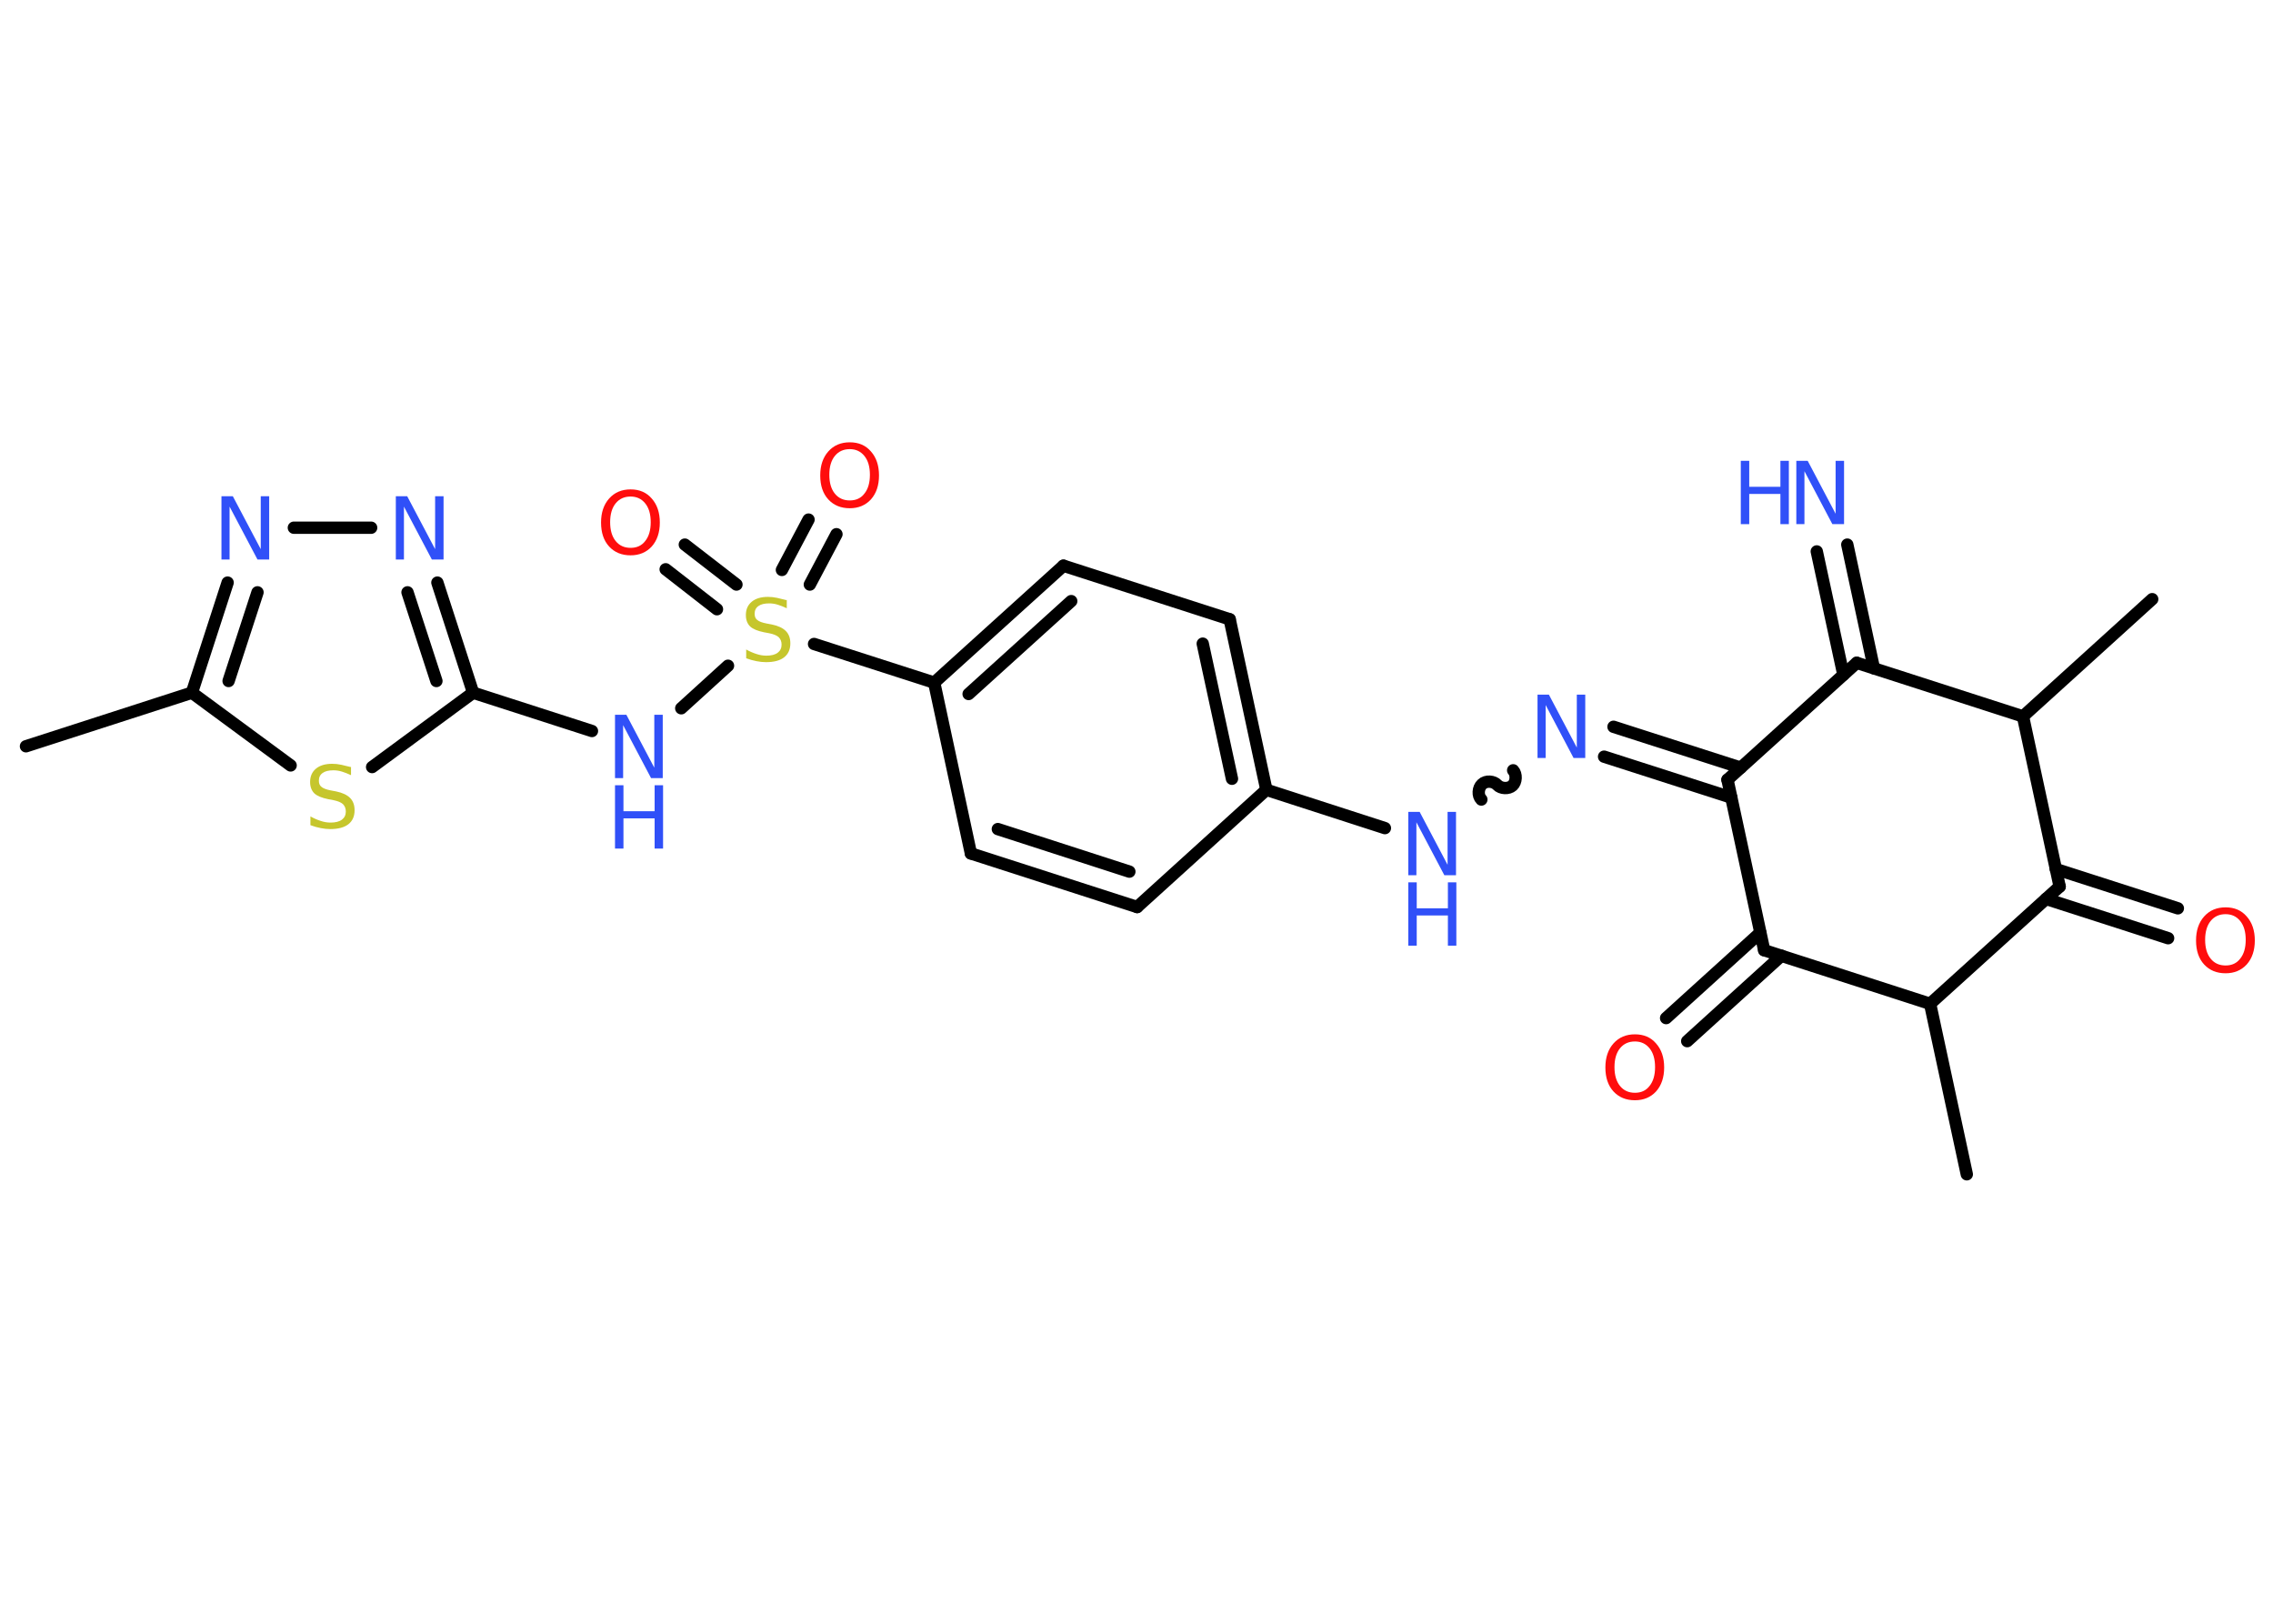 <?xml version='1.0' encoding='UTF-8'?>
<!DOCTYPE svg PUBLIC "-//W3C//DTD SVG 1.1//EN" "http://www.w3.org/Graphics/SVG/1.1/DTD/svg11.dtd">
<svg version='1.2' xmlns='http://www.w3.org/2000/svg' xmlns:xlink='http://www.w3.org/1999/xlink' width='70.0mm' height='50.0mm' viewBox='0 0 70.0 50.0'>
  <desc>Generated by the Chemistry Development Kit (http://github.com/cdk)</desc>
  <g stroke-linecap='round' stroke-linejoin='round' stroke='#000000' stroke-width='.38' fill='#3050F8'>
    <rect x='.0' y='.0' width='70.0' height='50.0' fill='#FFFFFF' stroke='none'/>
    <g id='mol1' class='mol'>
      <line id='mol1bnd1' class='bond' x1='.8' y1='22.98' x2='5.91' y2='21.33'/>
      <g id='mol1bnd2' class='bond'>
        <line x1='7.01' y1='17.94' x2='5.91' y2='21.33'/>
        <line x1='7.93' y1='18.24' x2='7.04' y2='20.97'/>
      </g>
      <line id='mol1bnd3' class='bond' x1='9.05' y1='16.25' x2='11.43' y2='16.25'/>
      <g id='mol1bnd4' class='bond'>
        <line x1='14.57' y1='21.33' x2='13.47' y2='17.94'/>
        <line x1='13.44' y1='20.97' x2='12.55' y2='18.24'/>
      </g>
      <line id='mol1bnd5' class='bond' x1='14.57' y1='21.33' x2='18.23' y2='22.51'/>
      <line id='mol1bnd6' class='bond' x1='20.98' y1='21.81' x2='22.42' y2='20.5'/>
      <g id='mol1bnd7' class='bond'>
        <line x1='24.08' y1='17.55' x2='24.9' y2='16.0'/>
        <line x1='24.94' y1='18.0' x2='25.76' y2='16.45'/>
      </g>
      <g id='mol1bnd8' class='bond'>
        <line x1='22.08' y1='18.76' x2='20.5' y2='17.53'/>
        <line x1='22.68' y1='18.0' x2='21.09' y2='16.77'/>
      </g>
      <line id='mol1bnd9' class='bond' x1='25.07' y1='19.83' x2='28.77' y2='21.02'/>
      <g id='mol1bnd10' class='bond'>
        <line x1='32.75' y1='17.42' x2='28.77' y2='21.02'/>
        <line x1='32.99' y1='18.51' x2='29.83' y2='21.37'/>
      </g>
      <line id='mol1bnd11' class='bond' x1='32.75' y1='17.42' x2='37.87' y2='19.07'/>
      <g id='mol1bnd12' class='bond'>
        <line x1='39.0' y1='24.32' x2='37.87' y2='19.07'/>
        <line x1='37.94' y1='23.98' x2='37.04' y2='19.82'/>
      </g>
      <line id='mol1bnd13' class='bond' x1='39.0' y1='24.32' x2='42.65' y2='25.5'/>
      <path id='mol1bnd14' class='bond' d='M46.6 23.72c.11 .12 .1 .36 -.02 .47c-.12 .11 -.36 .1 -.47 -.02c-.11 -.12 -.35 -.14 -.47 -.02c-.12 .11 -.14 .35 -.02 .47' fill='none' stroke='#000000' stroke-width='.38'/>
      <g id='mol1bnd15' class='bond'>
        <line x1='49.69' y1='22.38' x2='53.61' y2='23.64'/>
        <line x1='49.4' y1='23.3' x2='53.32' y2='24.56'/>
      </g>
      <line id='mol1bnd16' class='bond' x1='53.2' y1='24.01' x2='57.18' y2='20.41'/>
      <g id='mol1bnd17' class='bond'>
        <line x1='56.77' y1='20.78' x2='55.95' y2='16.98'/>
        <line x1='57.71' y1='20.58' x2='56.89' y2='16.77'/>
      </g>
      <line id='mol1bnd18' class='bond' x1='57.18' y1='20.41' x2='62.3' y2='22.06'/>
      <line id='mol1bnd19' class='bond' x1='62.3' y1='22.06' x2='66.28' y2='18.45'/>
      <line id='mol1bnd20' class='bond' x1='62.3' y1='22.06' x2='63.43' y2='27.3'/>
      <g id='mol1bnd21' class='bond'>
        <line x1='63.31' y1='26.76' x2='67.07' y2='27.97'/>
        <line x1='63.01' y1='27.68' x2='66.77' y2='28.89'/>
      </g>
      <line id='mol1bnd22' class='bond' x1='63.43' y1='27.3' x2='59.44' y2='30.91'/>
      <line id='mol1bnd23' class='bond' x1='59.44' y1='30.91' x2='60.57' y2='36.16'/>
      <line id='mol1bnd24' class='bond' x1='59.44' y1='30.91' x2='54.33' y2='29.26'/>
      <line id='mol1bnd25' class='bond' x1='53.2' y1='24.01' x2='54.33' y2='29.26'/>
      <g id='mol1bnd26' class='bond'>
        <line x1='54.86' y1='29.43' x2='51.96' y2='32.06'/>
        <line x1='54.21' y1='28.72' x2='51.31' y2='31.35'/>
      </g>
      <line id='mol1bnd27' class='bond' x1='39.0' y1='24.32' x2='35.02' y2='27.93'/>
      <g id='mol1bnd28' class='bond'>
        <line x1='29.9' y1='26.28' x2='35.02' y2='27.93'/>
        <line x1='30.73' y1='25.53' x2='34.78' y2='26.84'/>
      </g>
      <line id='mol1bnd29' class='bond' x1='28.77' y1='21.02' x2='29.9' y2='26.28'/>
      <line id='mol1bnd30' class='bond' x1='14.57' y1='21.33' x2='11.46' y2='23.62'/>
      <line id='mol1bnd31' class='bond' x1='5.91' y1='21.33' x2='8.95' y2='23.57'/>
      <path id='mol1atm3' class='atom' d='M6.82 15.28h.35l.86 1.63v-1.63h.26v1.95h-.36l-.86 -1.63v1.63h-.25v-1.95z' stroke='none'/>
      <path id='mol1atm4' class='atom' d='M12.19 15.28h.35l.86 1.63v-1.63h.26v1.95h-.36l-.86 -1.63v1.63h-.25v-1.95z' stroke='none'/>
      <g id='mol1atm6' class='atom'>
        <path d='M18.94 22.01h.35l.86 1.63v-1.63h.26v1.95h-.36l-.86 -1.63v1.63h-.25v-1.95z' stroke='none'/>
        <path d='M18.94 24.18h.26v.8h.96v-.8h.26v1.95h-.26v-.93h-.96v.93h-.26v-1.95z' stroke='none'/>
      </g>
      <path id='mol1atm7' class='atom' d='M24.23 18.47v.26q-.15 -.07 -.28 -.11q-.13 -.04 -.26 -.04q-.22 .0 -.33 .08q-.12 .08 -.12 .24q.0 .13 .08 .19q.08 .07 .29 .11l.16 .03q.29 .06 .43 .2q.14 .14 .14 .38q.0 .28 -.19 .43q-.19 .15 -.56 .15q-.14 .0 -.29 -.03q-.16 -.03 -.32 -.09v-.27q.16 .09 .32 .14q.15 .05 .3 .05q.23 .0 .35 -.09q.12 -.09 .12 -.25q.0 -.14 -.09 -.23q-.09 -.08 -.29 -.12l-.16 -.03q-.3 -.06 -.43 -.18q-.13 -.13 -.13 -.35q.0 -.26 .18 -.41q.18 -.15 .5 -.15q.14 .0 .28 .03q.14 .03 .29 .07z' stroke='none' fill='#C6C62C'/>
      <path id='mol1atm8' class='atom' d='M26.17 13.83q-.29 .0 -.46 .21q-.17 .21 -.17 .58q.0 .37 .17 .58q.17 .21 .46 .21q.29 .0 .45 -.21q.17 -.21 .17 -.58q.0 -.37 -.17 -.58q-.17 -.21 -.45 -.21zM26.17 13.62q.41 .0 .65 .28q.25 .28 .25 .74q.0 .46 -.25 .74q-.25 .27 -.65 .27q-.41 .0 -.66 -.27q-.25 -.27 -.25 -.74q.0 -.46 .25 -.74q.25 -.28 .66 -.28z' stroke='none' fill='#FF0D0D'/>
      <path id='mol1atm9' class='atom' d='M19.42 15.29q-.29 .0 -.46 .21q-.17 .21 -.17 .58q.0 .37 .17 .58q.17 .21 .46 .21q.29 .0 .45 -.21q.17 -.21 .17 -.58q.0 -.37 -.17 -.58q-.17 -.21 -.45 -.21zM19.42 15.07q.41 .0 .65 .28q.25 .28 .25 .74q.0 .46 -.25 .74q-.25 .27 -.65 .27q-.41 .0 -.66 -.27q-.25 -.27 -.25 -.74q.0 -.46 .25 -.74q.25 -.28 .66 -.28z' stroke='none' fill='#FF0D0D'/>
      <g id='mol1atm14' class='atom'>
        <path d='M43.37 25.0h.35l.86 1.63v-1.63h.26v1.95h-.36l-.86 -1.63v1.63h-.25v-1.95z' stroke='none'/>
        <path d='M43.37 27.17h.26v.8h.96v-.8h.26v1.95h-.26v-.93h-.96v.93h-.26v-1.95z' stroke='none'/>
      </g>
      <path id='mol1atm15' class='atom' d='M47.35 21.39h.35l.86 1.63v-1.63h.26v1.95h-.36l-.86 -1.63v1.63h-.25v-1.95z' stroke='none'/>
      <g id='mol1atm18' class='atom'>
        <path d='M55.32 14.19h.35l.86 1.63v-1.63h.26v1.95h-.36l-.86 -1.63v1.63h-.25v-1.95z' stroke='none'/>
        <path d='M53.61 14.19h.26v.8h.96v-.8h.26v1.95h-.26v-.93h-.96v.93h-.26v-1.95z' stroke='none'/>
      </g>
      <path id='mol1atm22' class='atom' d='M68.54 28.15q-.29 .0 -.46 .21q-.17 .21 -.17 .58q.0 .37 .17 .58q.17 .21 .46 .21q.29 .0 .45 -.21q.17 -.21 .17 -.58q.0 -.37 -.17 -.58q-.17 -.21 -.45 -.21zM68.54 27.94q.41 .0 .65 .28q.25 .28 .25 .74q.0 .46 -.25 .74q-.25 .27 -.65 .27q-.41 .0 -.66 -.27q-.25 -.27 -.25 -.74q.0 -.46 .25 -.74q.25 -.28 .66 -.28z' stroke='none' fill='#FF0D0D'/>
      <path id='mol1atm26' class='atom' d='M50.35 32.07q-.29 .0 -.46 .21q-.17 .21 -.17 .58q.0 .37 .17 .58q.17 .21 .46 .21q.29 .0 .45 -.21q.17 -.21 .17 -.58q.0 -.37 -.17 -.58q-.17 -.21 -.45 -.21zM50.35 31.85q.41 .0 .65 .28q.25 .28 .25 .74q.0 .46 -.25 .74q-.25 .27 -.65 .27q-.41 .0 -.66 -.27q-.25 -.27 -.25 -.74q.0 -.46 .25 -.74q.25 -.28 .66 -.28z' stroke='none' fill='#FF0D0D'/>
      <path id='mol1atm29' class='atom' d='M10.81 23.61v.26q-.15 -.07 -.28 -.11q-.13 -.04 -.26 -.04q-.22 .0 -.33 .08q-.12 .08 -.12 .24q.0 .13 .08 .19q.08 .07 .29 .11l.16 .03q.29 .06 .43 .2q.14 .14 .14 .38q.0 .28 -.19 .43q-.19 .15 -.56 .15q-.14 .0 -.29 -.03q-.16 -.03 -.32 -.09v-.27q.16 .09 .32 .14q.15 .05 .3 .05q.23 .0 .35 -.09q.12 -.09 .12 -.25q.0 -.14 -.09 -.23q-.09 -.08 -.29 -.12l-.16 -.03q-.3 -.06 -.43 -.18q-.13 -.13 -.13 -.35q.0 -.26 .18 -.41q.18 -.15 .5 -.15q.14 .0 .28 .03q.14 .03 .29 .07z' stroke='none' fill='#C6C62C'/>
    </g>
  </g>
</svg>
